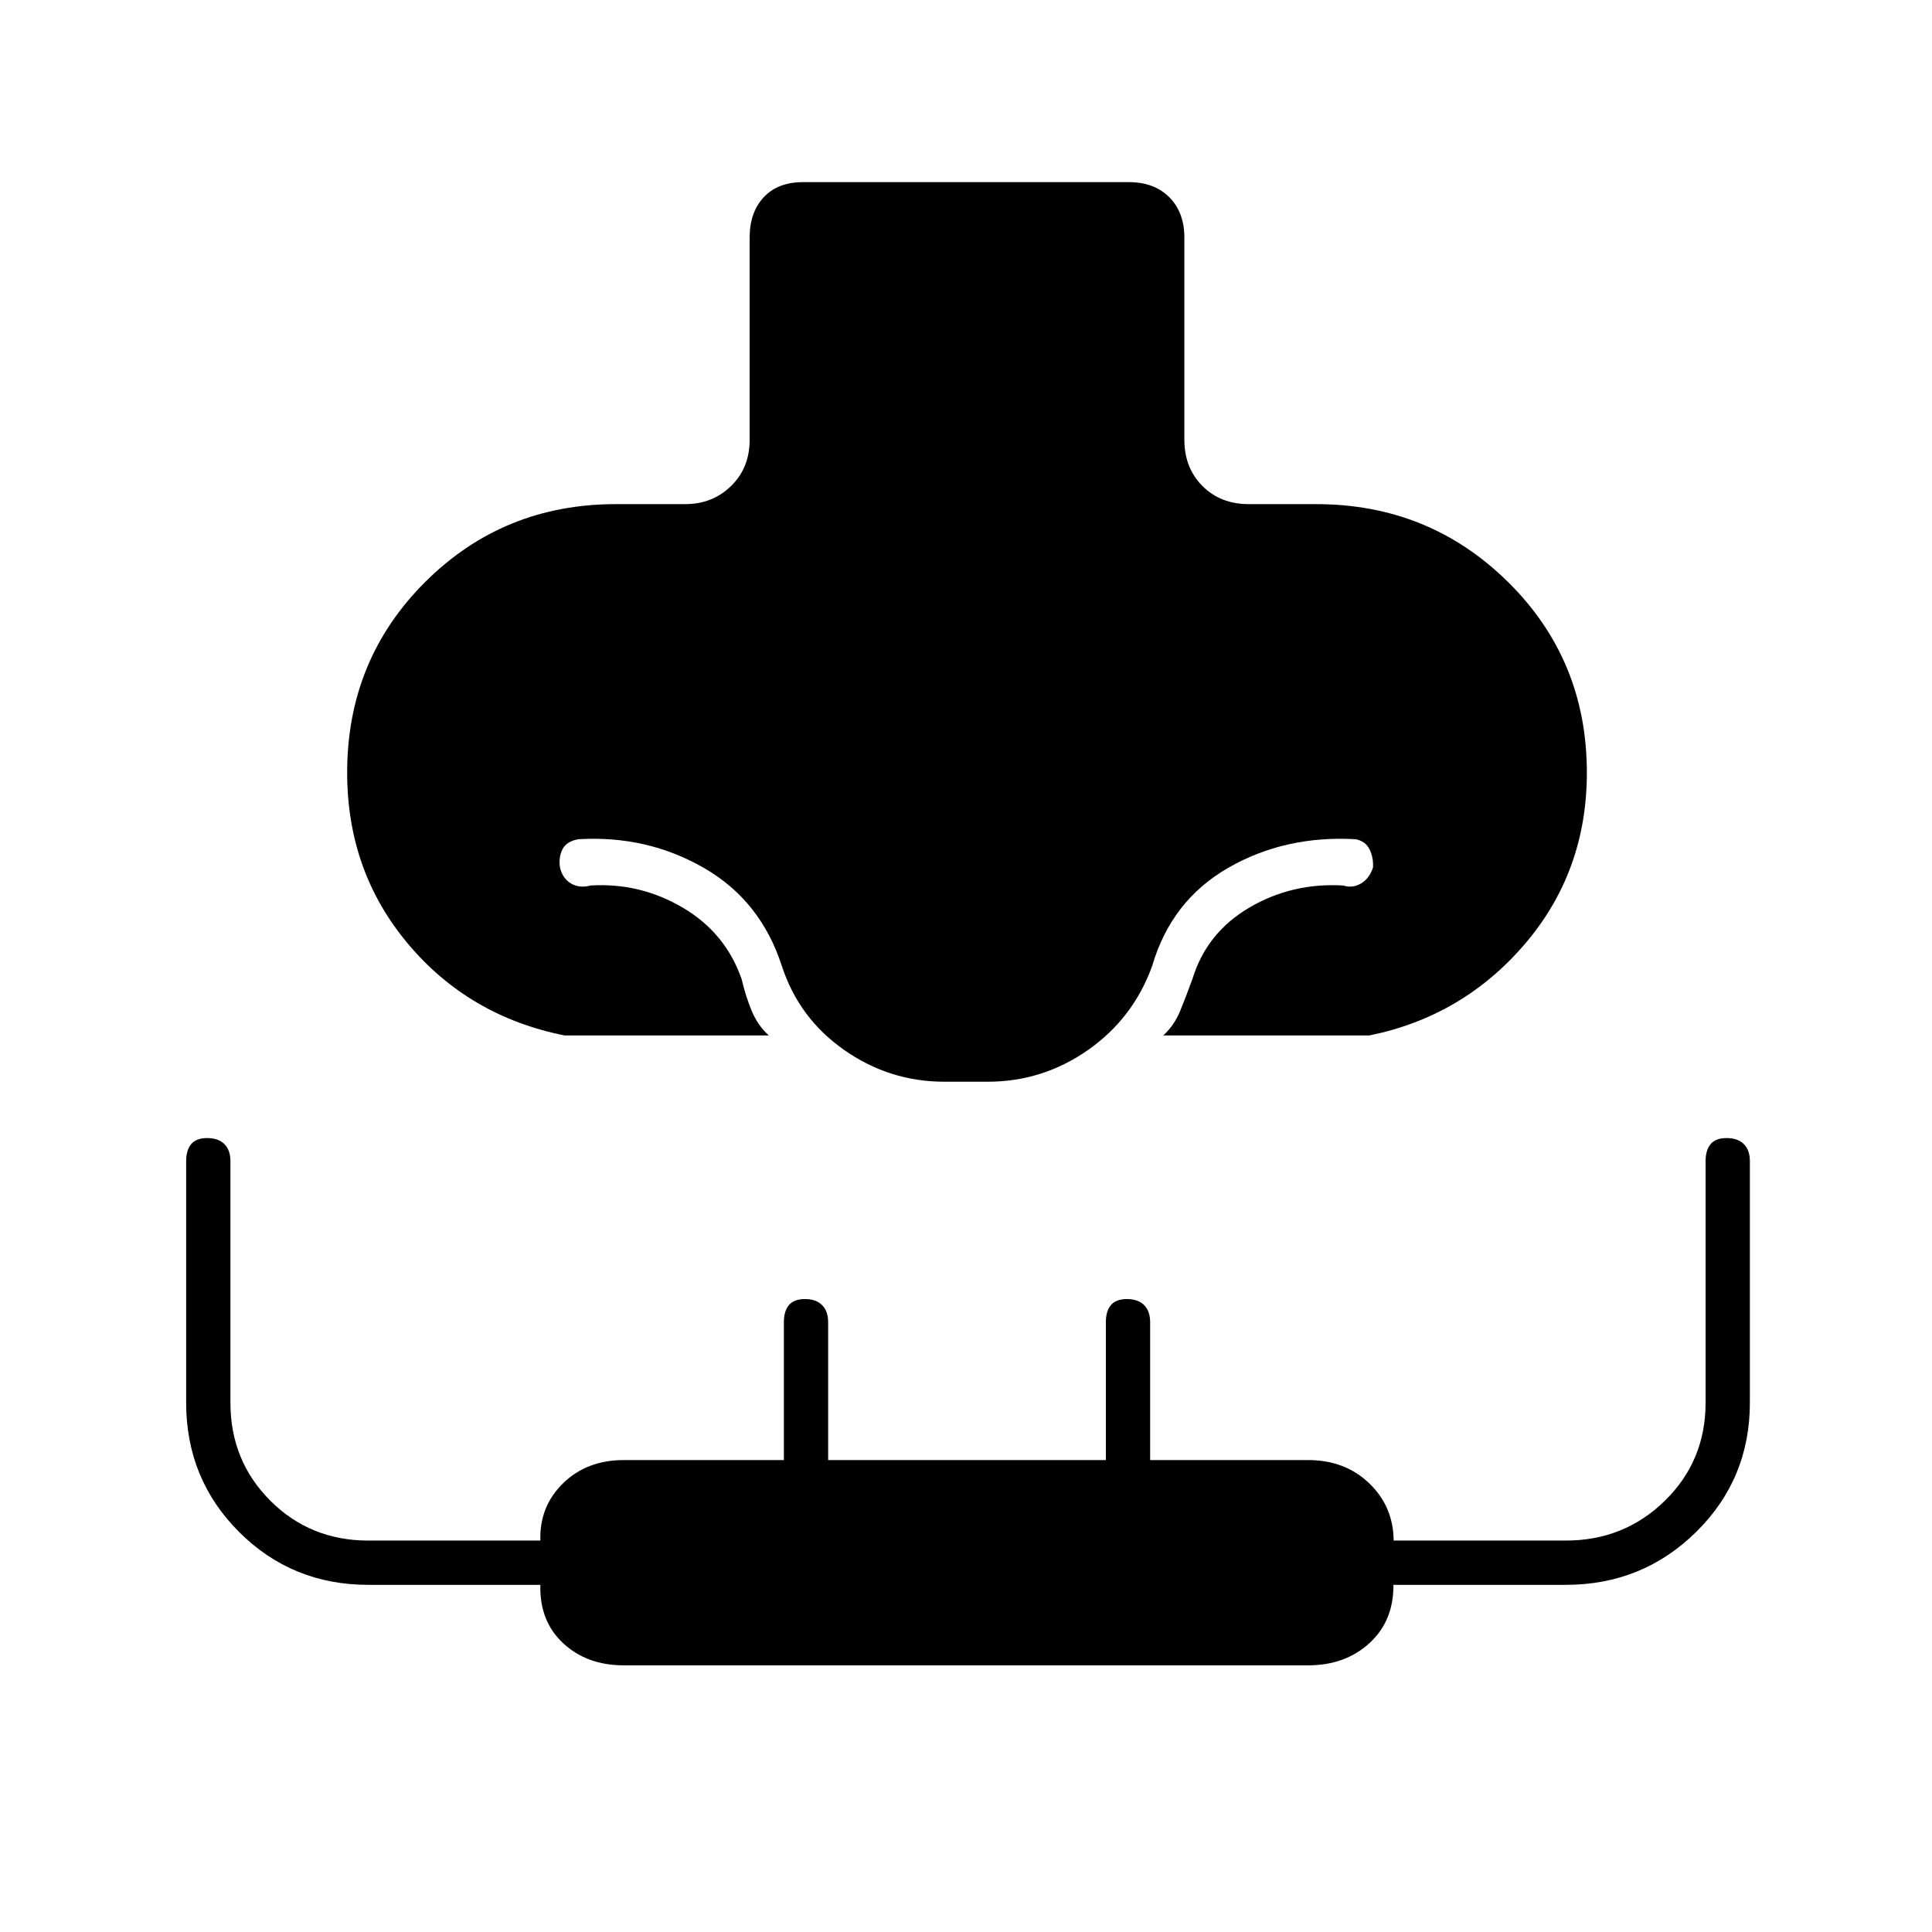 <svg xmlns="http://www.w3.org/2000/svg" height="48" viewBox="0 -960 960 960" width="48"><path d="M280.5-445.5Q233-455 202.75-491t-30.25-85.08q0-56.09 38.79-94.75 38.8-38.67 94.71-38.67h34.5q13.5 0 22.75-9t9.25-23V-842q0-12.5 7-20t19.5-7.5h162q12.5 0 20 7.5t7.5 20v100.5q0 14 9 23t23 9H654q56.12 0 95.31 38.67 39.19 38.66 39.19 94.75 0 49.08-30.75 85.08t-77.25 45.5H578q5.5-5 8.44-12.23 2.95-7.23 6.06-15.77 7-23 28.25-35.5t46.75-11q4.5 1.5 8.75-1t6-8q.25-5-1.75-9t-6.85-5q-35.15-2-63.4 14.25T572.5-480q-9.42 26.05-31.93 41.78-22.51 15.72-49.72 15.72h-21.64q-27.21 0-49.71-15.75t-31-41.75q-10.5-32.5-38.75-48.75T287.5-543q-6 1-8 5t-1.25 9q1.25 5.5 5.5 8t9.75 1q24.5-1.5 45.75 11t29.25 35.5q2 8.5 5 15.75t8.5 12.25H280.5Zm29.5 313q-18.36 0-30.18-11t-11.32-29H183q-37.92 0-64.21-26.29Q92.5-225.08 92.5-263v-120q0-5.5 2.5-8.5t8-3q5.5 0 8.5 3t3 8.5v120q0 28.86 19.82 48.68T183-194.5h85.5q-.5-17 11.32-28.5T310-234.5h79.5V-303q0-5.5 2.5-8.5t8-3q5.5 0 8.5 3t3 8.5v68.5h138V-303q0-5.5 2.5-8.5t8-3q5.5 0 8.5 3t3 8.5v68.5H650q18.3 0 30.32 11.5t12.18 28.5H778q29.08 0 49.29-19.82T847.5-263v-120q0-5.5 2.5-8.5t8-3q5.5 0 8.5 3t3 8.5v120q0 37.92-26.69 64.21Q816.13-172.5 778-172.5h-85.61q.11 18-11.96 29t-30.43 11H310Z"/></svg>
